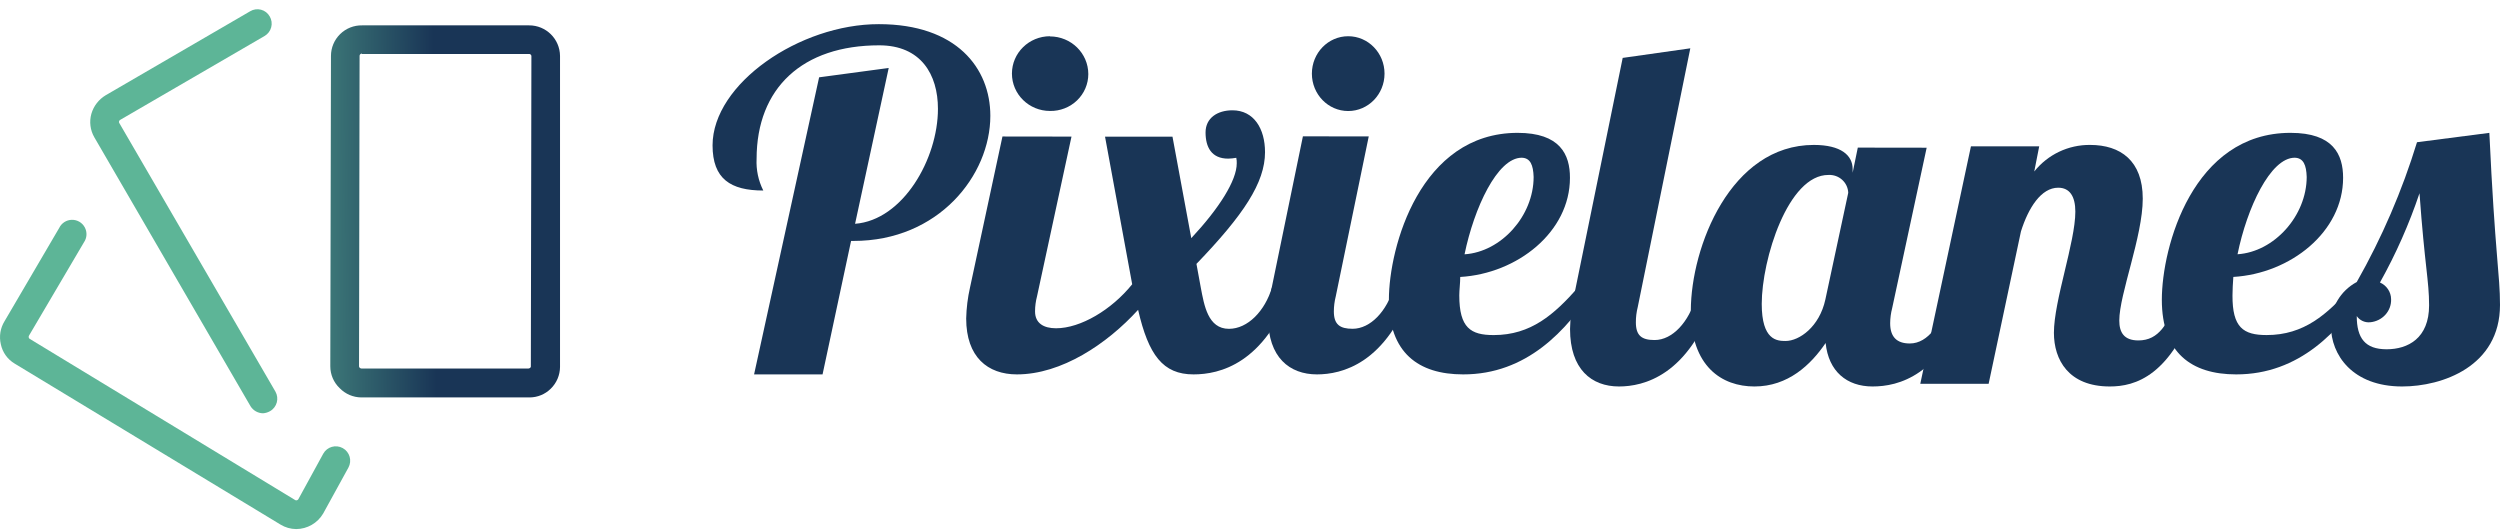 <?xml version="1.0" encoding="UTF-8"?>
<svg width="207px" height="44px" viewBox="0 0 207 44" version="1.1" xmlns="http://www.w3.org/2000/svg" xmlns:xlink="http://www.w3.org/1999/xlink">
    <!-- Generator: Sketch 48.2 (47327) - http://www.bohemiancoding.com/sketch -->
    <title>logo</title>
    <desc>Created with Sketch.</desc>
    <defs>
        <linearGradient x1="45.617%" y1="50.038%" x2="-50.162%" y2="51.542%" id="linearGradient-1">
            <stop stop-color="#193556" offset="0%"></stop>
            <stop stop-color="#5DB597" offset="94%"></stop>
        </linearGradient>
        <linearGradient x1="3560.582%" y1="3856%" x2="1719.886%" y2="3917%" id="linearGradient-2">
            <stop stop-color="#193556" offset="0%"></stop>
            <stop stop-color="#5DB597" offset="94%"></stop>
        </linearGradient>
        <linearGradient x1="4506%" y1="494.118%" x2="2146%" y2="507.192%" id="linearGradient-3">
            <stop stop-color="#193556" offset="0%"></stop>
            <stop stop-color="#5DB597" offset="94%"></stop>
        </linearGradient>
    </defs>
    <g id="UI-HomepageLogin" stroke="none" stroke-width="1" fill="none" fill-rule="evenodd" transform="translate(-50, -23)">
        <g id="HeaderLogin" fill-rule="nonzero">
            <g id="logo" transform="translate(50, 23)">
                <g id="Cards">
                    <path d="M43.861,32.907 L43.753,32.907 L29.928,32.907 C29.246,32.905 28.595,32.626 28.121,32.135 C27.627,31.665 27.348,31.012 27.349,30.329 L27.404,4.632 C27.403,3.952 27.676,3.301 28.161,2.825 C28.646,2.348 29.302,2.087 29.982,2.1 L43.807,2.1 C45.212,2.095 46.357,3.226 46.37,4.632 L46.37,30.383 C46.365,31.064 46.087,31.715 45.598,32.189 C45.134,32.645 44.511,32.903 43.861,32.907 Z M29.966,4.439 C29.867,4.434 29.782,4.509 29.773,4.608 L29.727,30.337 C29.727,30.437 29.851,30.514 29.928,30.514 L43.753,30.514 C43.838,30.514 43.954,30.437 43.954,30.36 L44,4.632 C43.988,4.532 43.899,4.46 43.799,4.469 L29.974,4.469 L29.966,4.439 Z" id="Shape" fill="url(#linearGradient-1)"></path>
                    <path d="M24.524,43.807 C24.066,43.803 23.618,43.675 23.227,43.436 L1.212,30.105 C0.625,29.756 0.21,29.176 0.069,28.507 C-0.086,27.854 0.025,27.165 0.378,26.593 L4.902,18.874 C5.096,18.47 5.5,18.21 5.948,18.201 C6.395,18.191 6.81,18.434 7.021,18.829 C7.232,19.223 7.204,19.703 6.947,20.07 L2.401,27.789 C2.353,27.873 2.369,27.978 2.439,28.044 L24.455,41.414 C24.545,41.452 24.649,41.419 24.702,41.337 L26.763,37.57 C27.08,36.994 27.804,36.785 28.38,37.103 C28.956,37.42 29.165,38.144 28.847,38.72 L26.755,42.526 C26.288,43.315 25.441,43.802 24.524,43.807 Z" id="Shape" fill="url(#linearGradient-2)"></path>
                    <path d="M21.776,34.22 C21.354,34.214 20.964,33.993 20.742,33.633 L7.812,11.371 C7.47,10.782 7.381,10.08 7.565,9.425 C7.752,8.777 8.18,8.225 8.761,7.881 L20.711,0.934 C20.981,0.77 21.306,0.723 21.611,0.803 C21.917,0.883 22.177,1.083 22.332,1.359 C22.492,1.63 22.537,1.953 22.457,2.257 C22.377,2.562 22.179,2.822 21.907,2.98 L9.95,9.927 C9.866,9.974 9.83,10.077 9.865,10.166 L22.803,32.421 C23.128,32.99 22.931,33.716 22.363,34.042 C22.184,34.146 21.983,34.206 21.776,34.22 Z" id="Shape" fill="url(#linearGradient-3)"></path>
                </g>
                <path d="M73.585,5.628 L70.8,18.53 C74.762,18.227 77.662,13.157 77.662,9.013 C77.662,6.167 76.254,3.753 72.8,3.753 C66.454,3.753 62.654,7.275 62.646,13.149 C62.6,14.057 62.791,14.961 63.2,15.775 C60.492,15.775 59,14.811 59,12.034 C59.008,6.926 66.223,1.992 72.769,2 C79.192,2 82,5.635 82,9.59 C82,14.508 77.715,19.957 70.662,19.949 L70.469,19.949 L68.108,31 L62.438,31 L67.823,6.402 L73.585,5.628 Z" id="Shape" fill="#193556"></path>
                <path d="M88.72,11.31 L85.865,24.538 C85.758,24.945 85.703,25.363 85.702,25.783 C85.702,26.761 86.41,27.181 87.444,27.181 C89.467,27.181 92.041,25.654 93.745,23.538 L91.497,11.318 L97.082,11.318 L98.638,19.719 C100.971,17.221 102.403,14.93 102.403,13.525 C102.409,13.371 102.396,13.217 102.364,13.067 C102.143,13.106 101.919,13.129 101.695,13.135 C100.303,13.135 99.82,12.173 99.82,10.966 C99.82,9.759 100.816,9.133 102.045,9.133 C103.826,9.133 104.744,10.661 104.744,12.601 C104.744,15.129 102.955,17.81 99.066,21.85 L99.424,23.805 C99.704,25.272 100.015,27.227 101.757,27.227 C103.313,27.227 104.736,25.753 105.32,23.805 L107,23.805 C104.729,30.152 100.964,31 98.825,31 C96.289,31 95.099,29.404 94.235,25.654 C91.653,28.487 87.888,31 84.201,31 C81.781,31 80,29.564 80,26.372 C80.02,25.505 80.127,24.643 80.319,23.798 L83.003,11.302 L88.72,11.31 Z M86.939,3.015 C88.69,3.019 90.108,4.412 90.112,6.131 C90.113,6.952 89.776,7.739 89.179,8.314 C88.582,8.888 87.775,9.203 86.939,9.187 C85.199,9.187 83.788,7.802 83.788,6.093 C83.788,4.385 85.199,3 86.939,3 L86.939,3.015 Z" id="Shape" fill="#193556"></path>
                <path d="M113.332,11.296 L110.599,24.547 C110.497,24.951 110.445,25.367 110.443,25.785 C110.443,26.871 110.941,27.223 111.995,27.223 C113.48,27.223 114.839,25.755 115.403,23.797 L117,23.797 C114.839,30.151 111.059,31 109.047,31 C106.775,31 105,29.593 105,26.328 C105.021,25.474 105.123,24.624 105.304,23.79 L107.881,11.288 L113.332,11.296 Z M111.631,3 C113.292,3 114.639,4.386 114.639,6.097 C114.639,7.807 113.292,9.193 111.631,9.193 C109.97,9.193 108.624,7.807 108.624,6.097 C108.624,4.386 109.97,3 111.631,3 Z" id="Shape" fill="#193556"></path>
                <path d="M123.674,27.744 C126.775,27.744 128.69,26.029 130.651,23.817 L132,23.817 C129.744,27.393 126.38,31.008 121.147,31 C117.442,31 115,29.208 115,24.824 C115,20.44 117.605,11 125.659,11 C129.171,11 130,12.792 129.992,14.729 C129.992,19.197 125.651,22.651 120.907,22.933 C120.907,23.459 120.829,24.008 120.829,24.458 C120.829,27.149 121.775,27.744 123.674,27.744 Z M126,13.059 C123.984,13.059 122.054,17.214 121.264,21.057 C124.302,20.859 126.984,17.878 126.984,14.652 C126.953,13.676 126.721,13.059 125.969,13.059 L126,13.059 Z" id="Shape" fill="#193556"></path>
                <path d="M139.958,4 L135.606,25.422 C135.501,25.836 135.448,26.263 135.45,26.691 C135.45,27.789 135.933,28.155 137.002,28.155 C138.488,28.155 139.832,26.652 140.403,24.667 L142,24.667 C139.832,31.136 136.059,32 134.054,32 C131.775,32 130,30.575 130,27.244 C130.019,26.374 130.118,25.509 130.297,24.659 L134.359,4.794 L139.958,4 Z" id="Shape" fill="#193556"></path>
                <path d="M159.528,12.23 L156.669,25.525 C156.563,25.931 156.508,26.349 156.506,26.768 C156.506,27.873 157.034,28.44 158.13,28.44 C159.683,28.44 160.747,26.737 161.345,24.773 L163,24.773 C160.747,31.148 157.174,32 155.046,32 C152.918,32 151.403,30.757 151.162,28.402 C149.935,30.205 148.055,32 145.266,32 C142.579,32 140,30.358 140,25.709 C140.016,20.439 143.293,12 150.183,12 C152.444,12 153.399,12.867 153.399,13.995 L153.399,14.301 L153.826,12.222 L159.528,12.23 Z M145.872,25.165 C145.872,28.172 147.131,28.233 147.845,28.233 C148.987,28.233 150.649,27.059 151.139,24.804 L153.034,15.966 C153.02,15.556 152.84,15.169 152.535,14.891 C152.23,14.613 151.825,14.467 151.411,14.486 C148.047,14.447 145.872,21.49 145.872,25.165 Z" id="Shape" fill="#193556"></path>
                <path d="M170.419,15.542 C169.008,15.542 167.952,17.201 167.335,19.161 L164.659,31.776 L159,31.776 L163.194,12.116 L168.846,12.116 L168.437,14.199 C169.559,12.792 171.265,11.981 173.064,12 C175.57,12 177.42,13.304 177.42,16.445 C177.42,19.585 175.477,24.346 175.477,26.545 C175.477,27.525 175.87,28.188 177.058,28.188 C178.785,28.188 179.486,26.776 180.35,24.732 L182,24.732 C179.803,31.174 176.78,32 174.691,32 C171.275,32 170.064,29.793 170.064,27.556 C170.064,24.886 171.838,20.048 171.838,17.525 C171.838,16.252 171.367,15.542 170.419,15.542 Z" id="Shape" fill="#193556"></path>
                <path d="M187.678,27.743 C190.778,27.743 192.691,26.027 194.652,23.815 L196,23.815 C193.753,27.392 190.39,31.008 185.152,31 C181.448,31 179,29.207 179,24.822 C179,20.436 181.572,10.992 189.662,11 C193.187,11 194.009,12.785 194.009,14.722 C194.009,19.2 189.654,22.648 184.92,22.93 C184.881,23.464 184.85,24.005 184.85,24.455 C184.835,27.117 185.741,27.743 187.678,27.743 Z M190.003,13.059 C187.988,13.059 186.051,17.209 185.268,21.053 C188.306,20.855 190.987,17.873 190.995,14.654 C190.964,13.677 190.731,13.059 189.972,13.059 L190.003,13.059 Z" id="Shape" fill="#193556"></path>
                <path d="M206.118,11 C206.595,21.17 207,22.706 207,25.248 C207,30.333 202.233,32 198.897,32 C194.781,32 193.002,29.381 193.002,26.984 C192.957,25.483 193.781,24.082 195.139,23.351 C197.225,19.676 198.898,15.796 200.128,11.776 L206.118,11 Z M196.235,26.685 C195.799,26.722 195.378,26.524 195.139,26.17 C195.139,28.006 195.838,28.92 197.61,28.92 C199.381,28.92 201.129,28.006 201.129,25.279 C201.129,23.251 200.771,22.038 200.335,16 C199.477,18.554 198.382,21.027 197.061,23.39 C197.617,23.638 197.975,24.173 197.983,24.764 C198.025,25.753 197.255,26.599 196.235,26.685 Z" id="Shape" fill="#193556"></path>
            </g>
        </g>
    </g>
</svg>